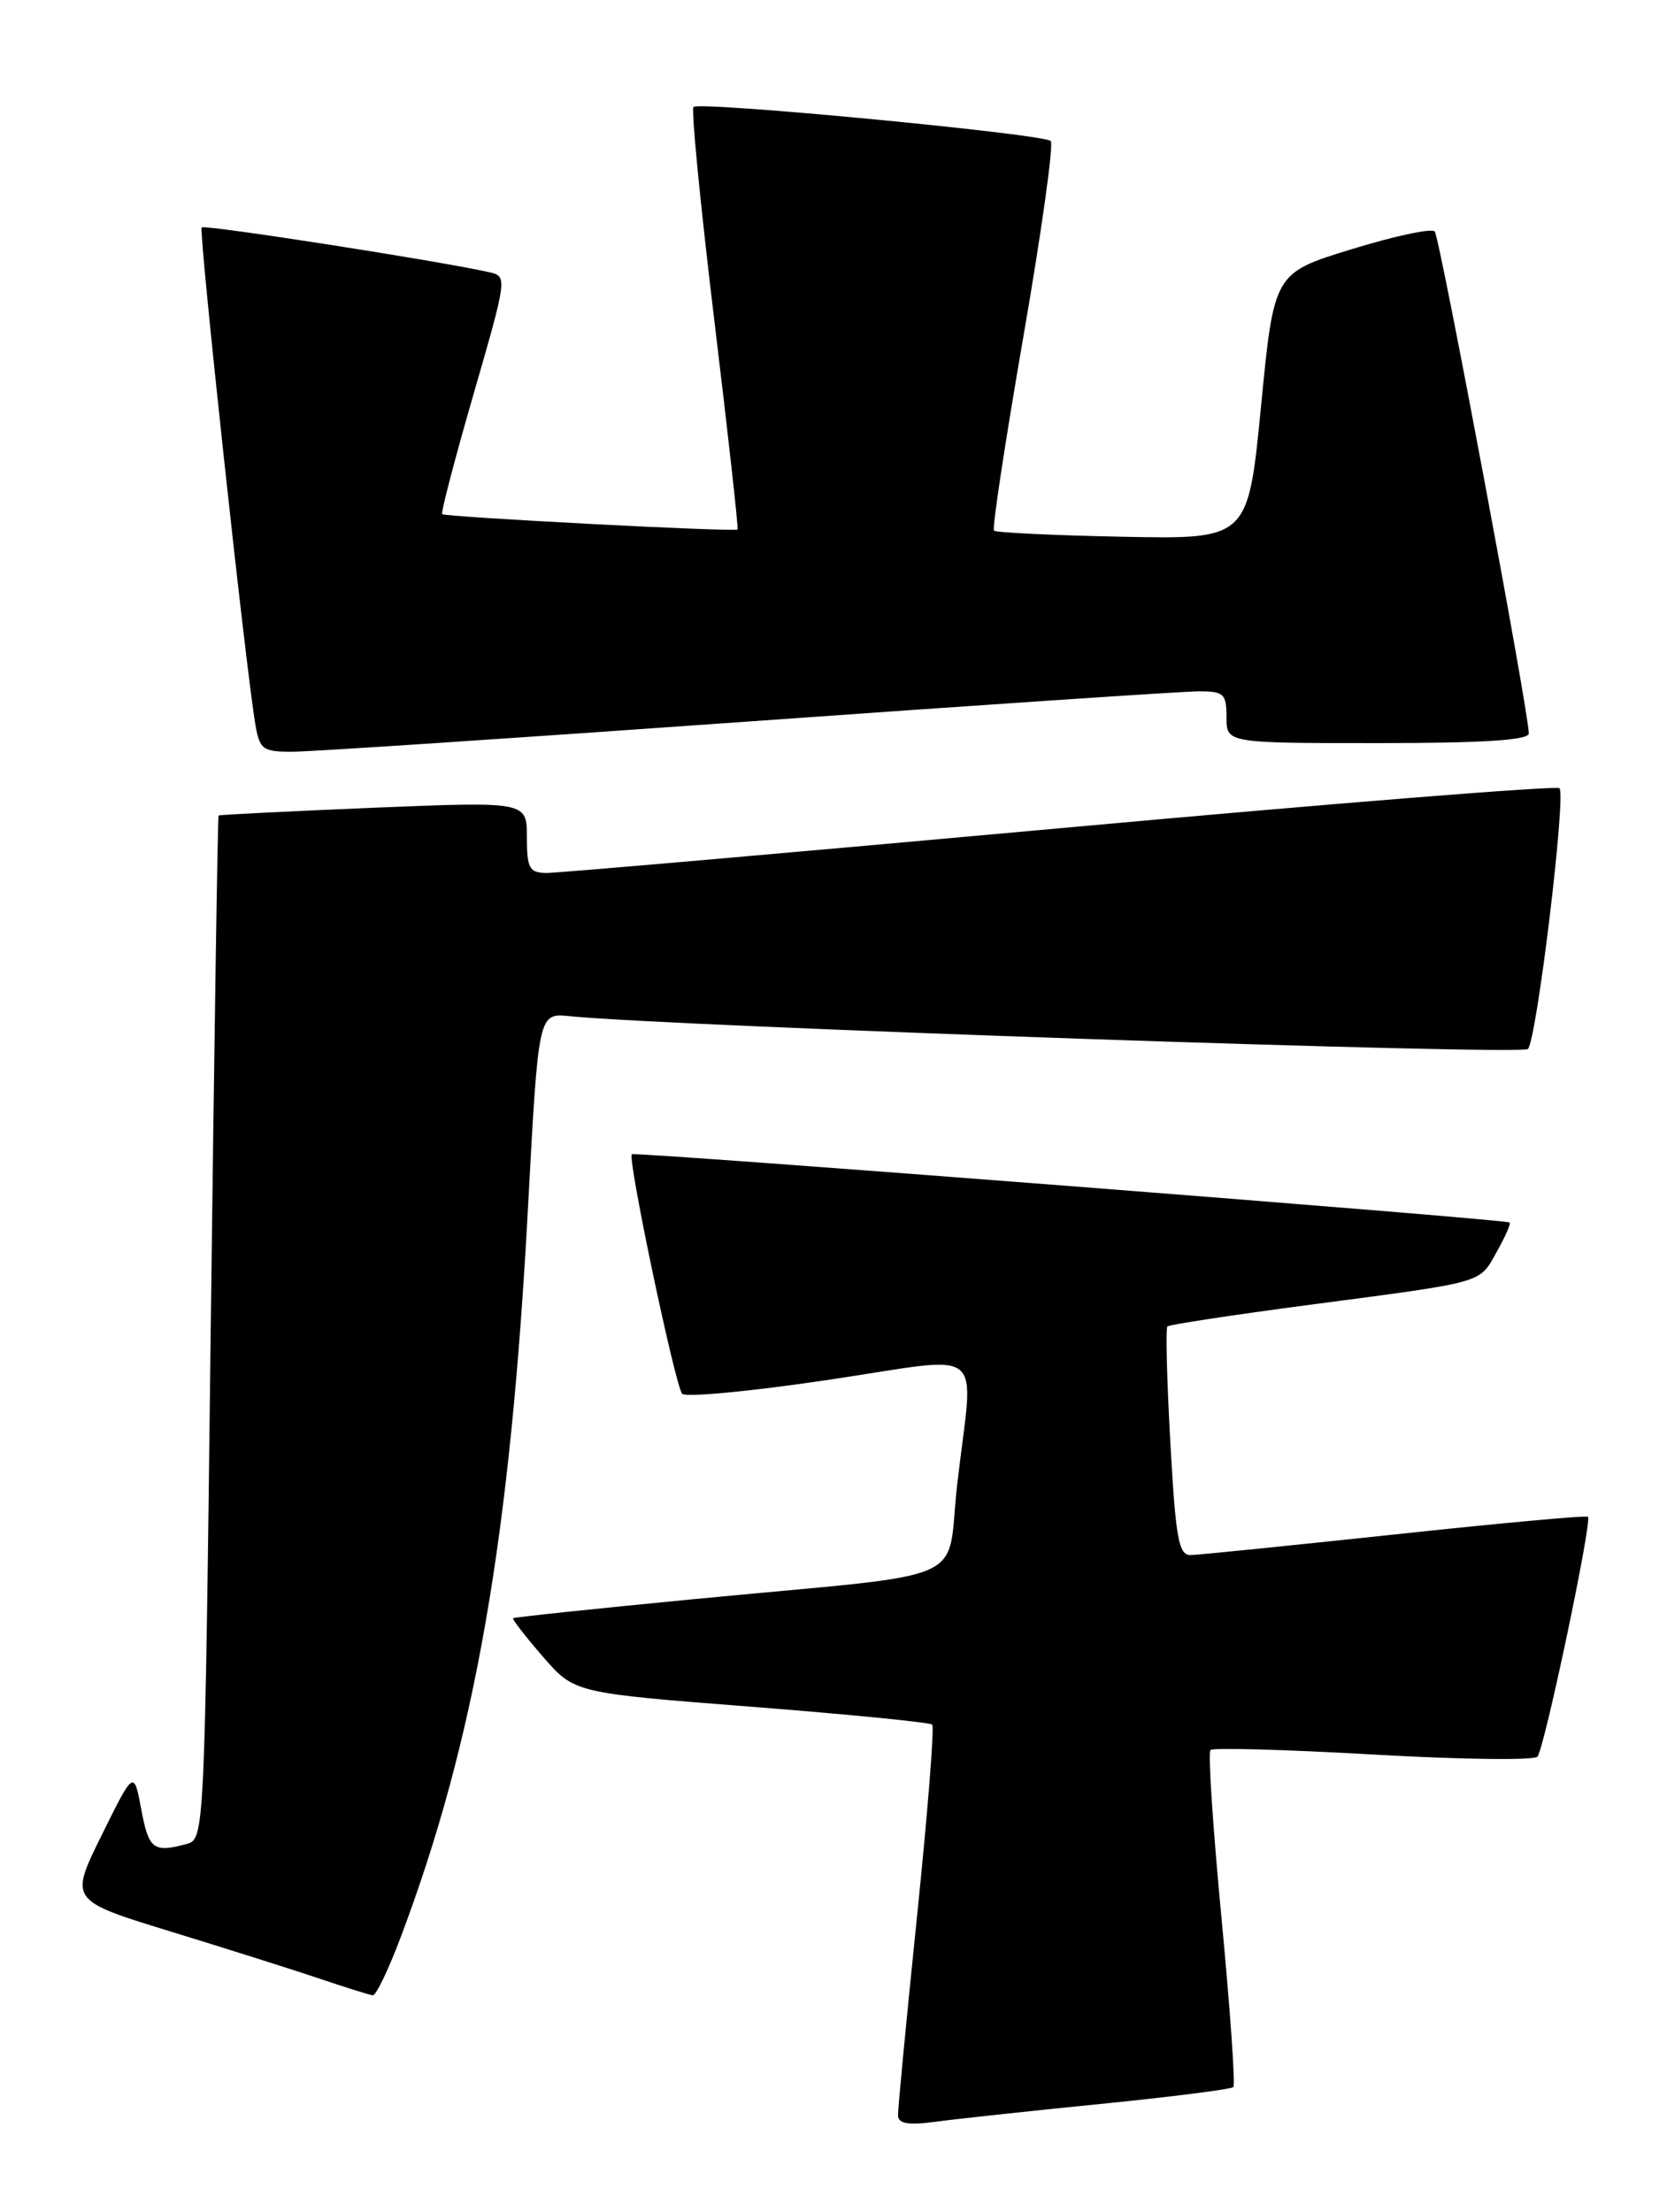 <?xml version="1.0" encoding="UTF-8" standalone="no"?>
<!DOCTYPE svg PUBLIC "-//W3C//DTD SVG 1.1//EN" "http://www.w3.org/Graphics/SVG/1.1/DTD/svg11.dtd" >
<svg xmlns="http://www.w3.org/2000/svg" xmlns:xlink="http://www.w3.org/1999/xlink" version="1.1" viewBox="0 0 193 256">
 <g >
 <path fill="currentColor"
d=" M 127.42 243.49 C 135.63 242.67 142.54 241.79 142.79 241.54 C 143.04 241.30 142.42 232.53 141.43 222.07 C 140.43 211.61 139.85 202.81 140.14 202.53 C 140.42 202.24 148.90 202.48 158.98 203.05 C 169.06 203.63 177.62 203.74 178.00 203.30 C 178.81 202.37 184.36 176.01 183.85 175.54 C 183.66 175.36 173.60 176.28 161.50 177.58 C 149.40 178.87 138.76 179.95 137.86 179.97 C 136.46 180.00 136.12 178.10 135.50 166.95 C 135.10 159.77 134.94 153.72 135.16 153.51 C 135.37 153.30 142.73 152.18 151.52 151.02 C 172.16 148.30 171.21 148.57 173.28 144.89 C 174.26 143.15 174.94 141.62 174.78 141.48 C 174.36 141.10 73.55 133.27 73.15 133.58 C 72.62 134.01 78.17 160.40 78.98 161.30 C 79.38 161.74 86.97 161.02 95.85 159.70 C 114.65 156.91 112.72 155.37 110.83 171.72 C 109.45 183.63 113.39 181.89 80.55 185.05 C 69.03 186.16 59.51 187.16 59.40 187.28 C 59.29 187.40 60.84 189.40 62.85 191.72 C 66.50 195.93 66.50 195.93 86.97 197.52 C 98.23 198.40 107.66 199.33 107.93 199.59 C 108.19 199.86 107.40 209.84 106.17 221.79 C 104.94 233.73 103.95 244.09 103.97 244.81 C 103.99 245.77 105.13 245.97 108.25 245.56 C 110.59 245.24 119.21 244.31 127.42 243.49 Z  M 46.37 224.25 C 55.01 201.37 59.10 177.90 61.15 139.37 C 62.34 117.24 62.34 117.24 65.92 117.60 C 77.49 118.78 176.22 122.16 176.90 121.40 C 177.93 120.26 181.34 92.01 180.55 91.22 C 180.23 90.90 154.21 92.98 122.73 95.85 C 91.26 98.71 64.49 101.04 63.25 101.03 C 61.29 101.00 61.00 100.48 61.00 96.88 C 61.00 92.76 61.00 92.76 43.25 93.48 C 33.49 93.89 25.41 94.29 25.31 94.38 C 25.20 94.47 24.80 121.17 24.40 153.70 C 23.69 212.59 23.68 212.85 21.59 213.41 C 17.76 214.44 17.22 214.03 16.36 209.42 C 15.50 204.84 15.50 204.84 11.77 212.39 C 8.04 219.94 8.04 219.94 19.77 223.54 C 26.22 225.52 33.98 227.97 37.00 228.99 C 40.02 230.01 42.80 230.88 43.16 230.92 C 43.53 230.96 44.97 227.96 46.37 224.25 Z  M 86.53 83.51 C 113.46 81.59 136.96 80.01 138.75 80.01 C 141.70 80.00 142.00 80.28 142.00 83.00 C 142.00 86.00 142.00 86.00 159.50 86.00 C 171.71 86.00 177.00 85.66 177.00 84.88 C 177.00 82.41 166.69 27.45 166.11 26.79 C 165.76 26.39 161.43 27.32 156.49 28.84 C 147.50 31.60 147.50 31.60 146.00 47.00 C 144.50 62.41 144.50 62.41 130.00 62.12 C 122.03 61.96 115.31 61.64 115.08 61.41 C 114.85 61.18 116.38 51.09 118.48 38.98 C 120.58 26.87 122.01 16.67 121.65 16.32 C 120.83 15.50 80.97 11.70 80.29 12.38 C 80.01 12.66 81.09 23.73 82.69 36.98 C 84.29 50.22 85.51 61.16 85.39 61.28 C 85.08 61.59 51.57 59.84 51.19 59.50 C 51.03 59.35 52.66 53.09 54.83 45.60 C 58.73 32.11 58.75 31.98 56.63 31.50 C 50.87 30.20 23.70 25.97 23.35 26.32 C 22.98 26.69 28.37 76.64 29.55 83.75 C 30.05 86.74 30.39 87.00 33.83 87.00 C 35.88 87.00 59.60 85.43 86.53 83.51 Z "/>
</g>
</svg>